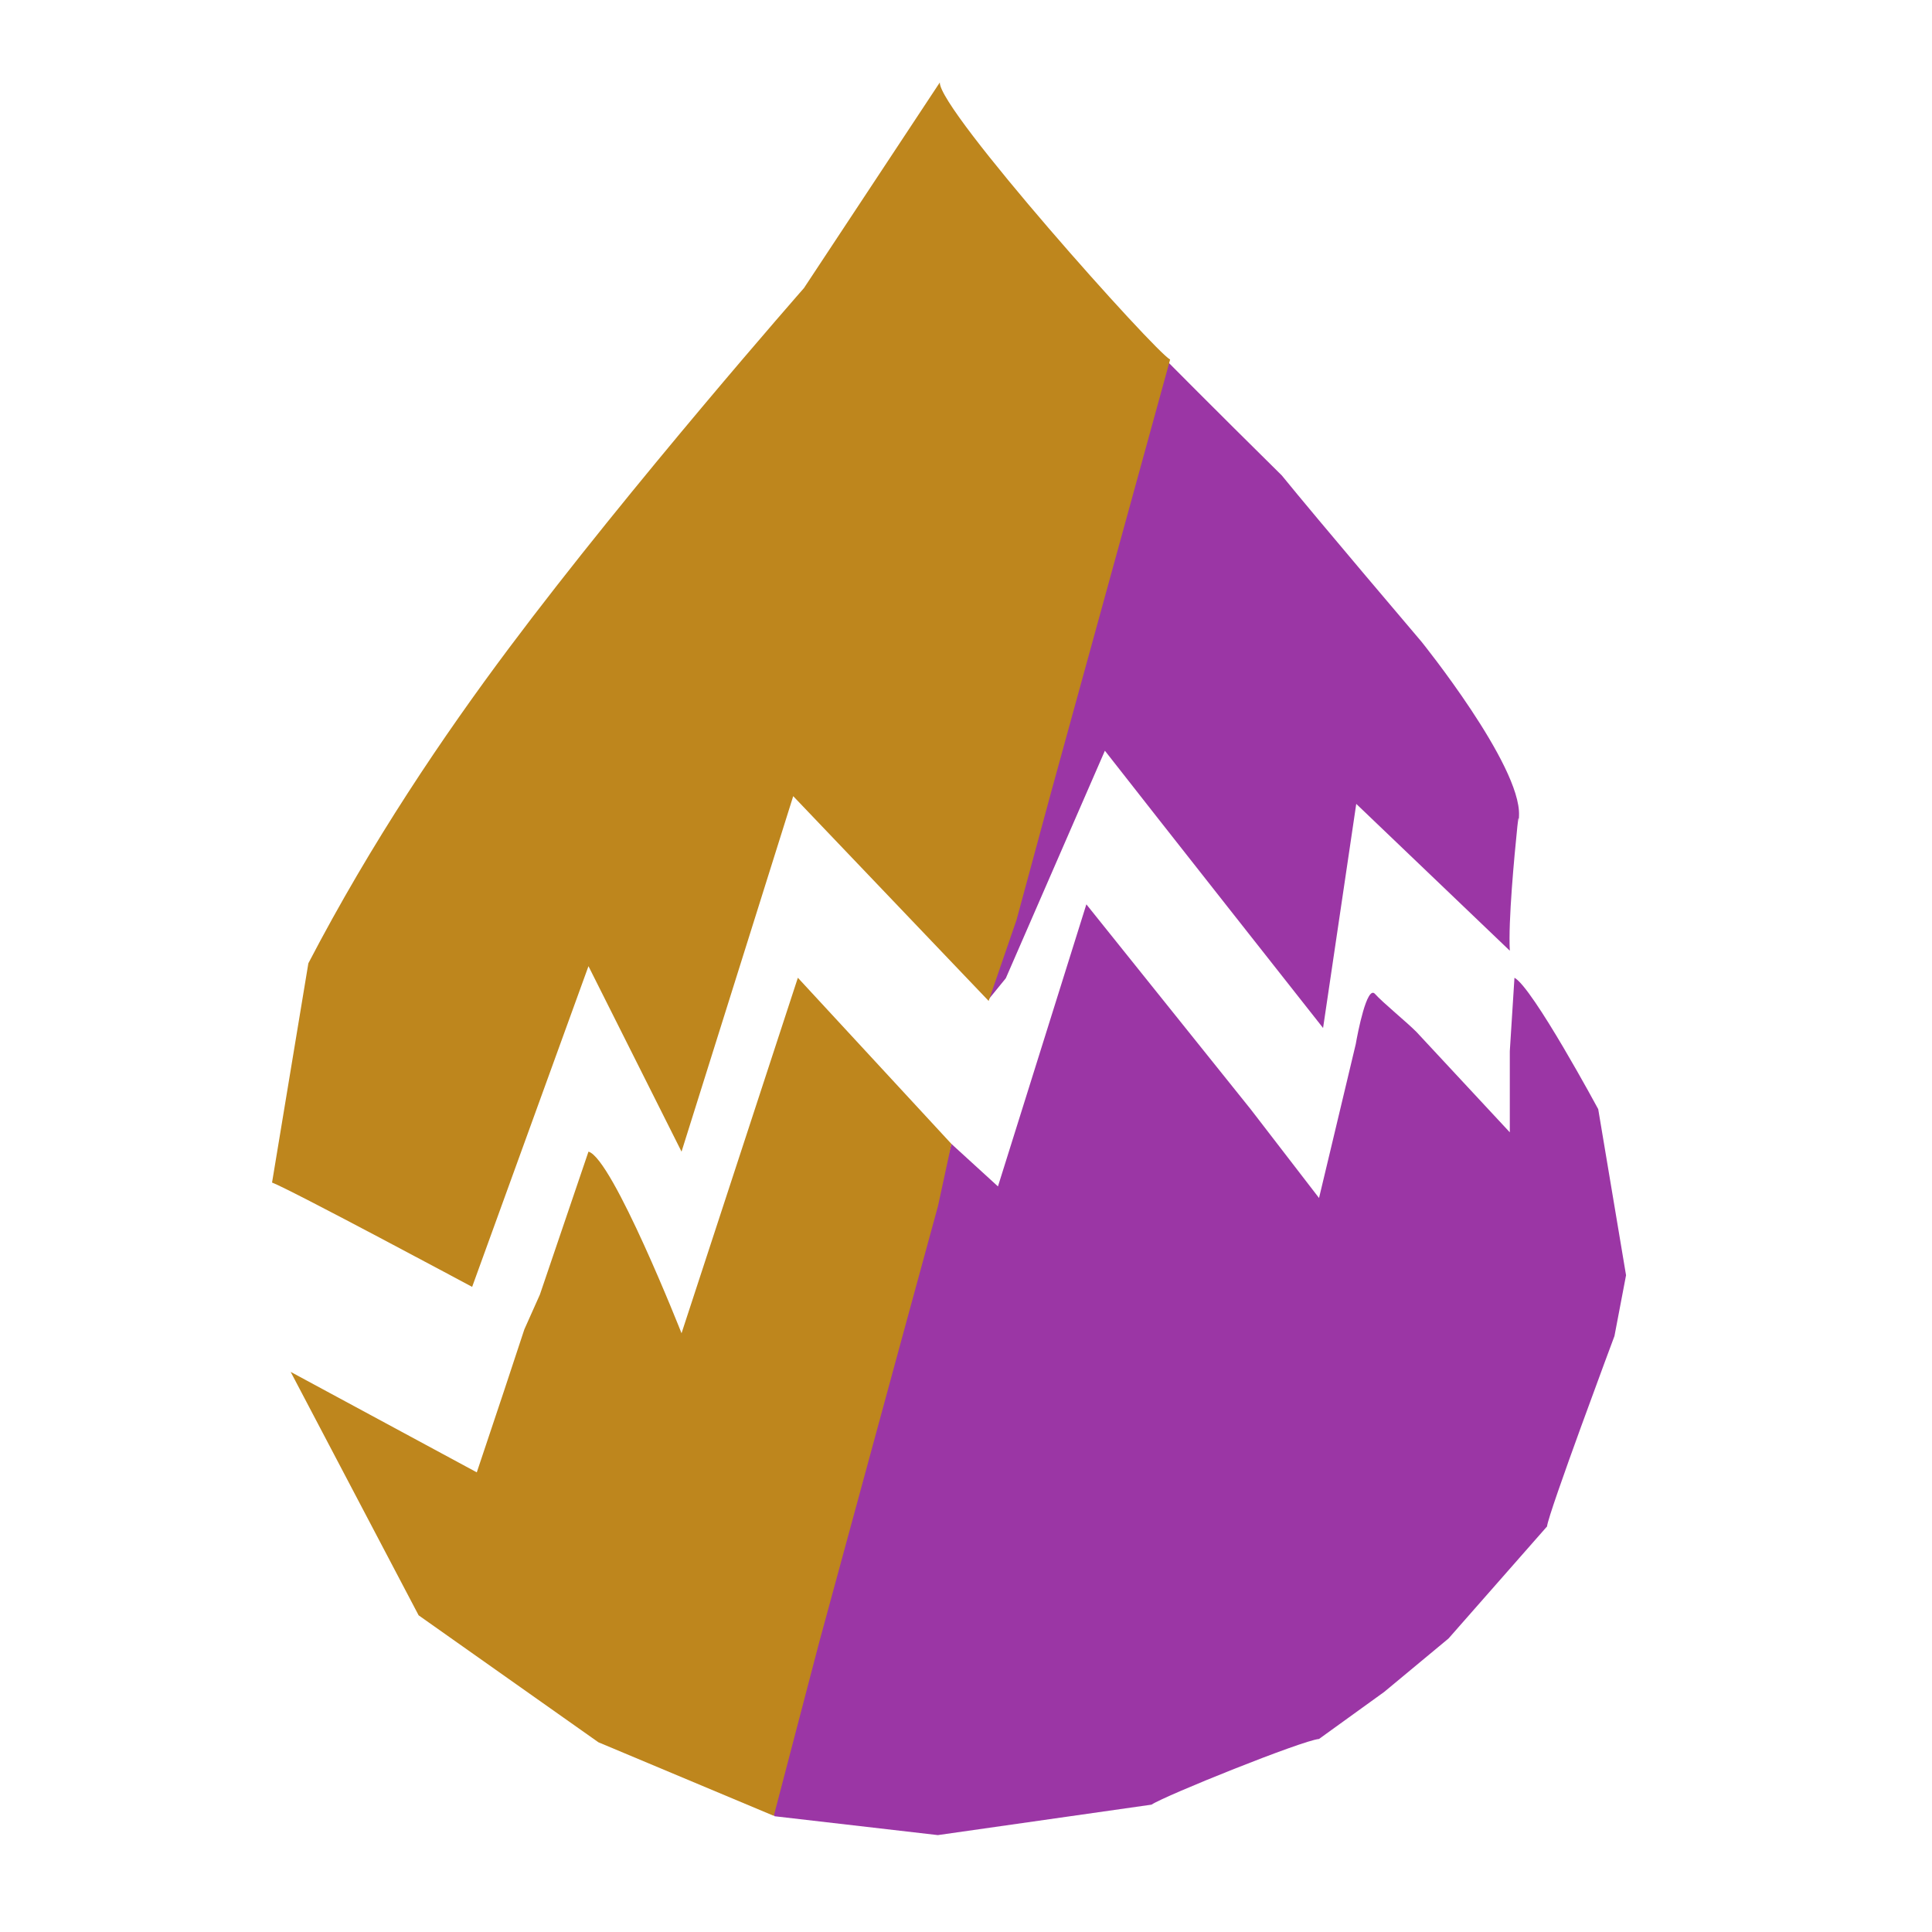 <?xml version="1.0" encoding="utf-8"?>
<svg viewBox="0 0 500 500" xmlns="http://www.w3.org/2000/svg">
  <path id="Sélection #1" stroke-width="1" d="M 301.623 93.043 C 301.623 93.043 313.849 105.39 331.729 123.043 C 340.911 134.354 367.856 166.043 367.856 166.043 C 367.856 166.043 393.627 197.963 393.121 211.033 C 392.881 217.613 393.342 207.645 392.692 213.885 C 391.897 221.665 390.316 238.343 390.737 246.043 L 350.997 208.043 L 342.411 266.043 C 342.411 266.043 297.594 209.218 285.943 194.284 L 260.302 253.171 L 255.82 258.674 L 267.205 219.043 L 279.248 175.043 L 301.623 93.043 Z M 281.15 234.043 L 323.721 287.133 L 341.363 310.043 L 344.47 297.043 L 350.875 270.186 C 351.357 267.386 353.764 254.893 355.838 257.213 C 357.878 259.494 364.135 264.593 366.556 267.043 L 390.737 293.043 L 390.737 272.043 L 391.941 253.043 C 396.65 255.553 413.618 287.043 413.618 287.043 L 420.819 330.033 L 417.821 345.763 C 417.821 345.763 400.636 391.773 400.371 395.043 L 374.877 424.043 L 358.222 437.873 L 341.363 450.043 C 337.028 450.413 301.502 464.703 298.01 467.043 L 242.711 474.923 L 200.466 470.043 L 198.057 467.043 L 204.861 447.043 L 214.495 412.043 L 234.967 337.043 L 246.227 296.043 L 258.27 307.043 L 281.15 234.043 Z" style="fill: rgb(155, 54, 165);"/>
  <path id="Sélection" stroke-width="1" d="M 208.068 74.548 L 243.225 21.333 C 242.852 28.373 298.961 91.113 302.827 93.043 L 289.074 143.043 L 272.022 205.043 L 263.087 238.043 L 255.861 259.043 L 205.283 206.043 L 176.381 298.043 L 152.296 250.043 L 122.19 333.043 C 122.19 333.043 75.296 307.893 70.407 306.043 L 79.804 249.3 C 96.205 217.806 114.798 190.348 131.739 167.709 C 163.301 125.53 208.068 74.548 208.068 74.548 Z M 206.487 253.043 L 246.227 296.043 L 242.771 312.043 L 233.763 345.043 L 212.002 425.043 L 200.259 469.935 L 154.874 450.904 L 108.341 418.043 L 75.224 355.043 L 123.394 381.043 L 130.415 360.043 L 135.701 344.043 L 139.723 335.043 L 152.296 298.043 C 158.522 299.753 176.381 345.043 176.381 345.043 L 206.487 253.043 Z" style="fill: rgb(190, 134, 29);"/>
</svg>